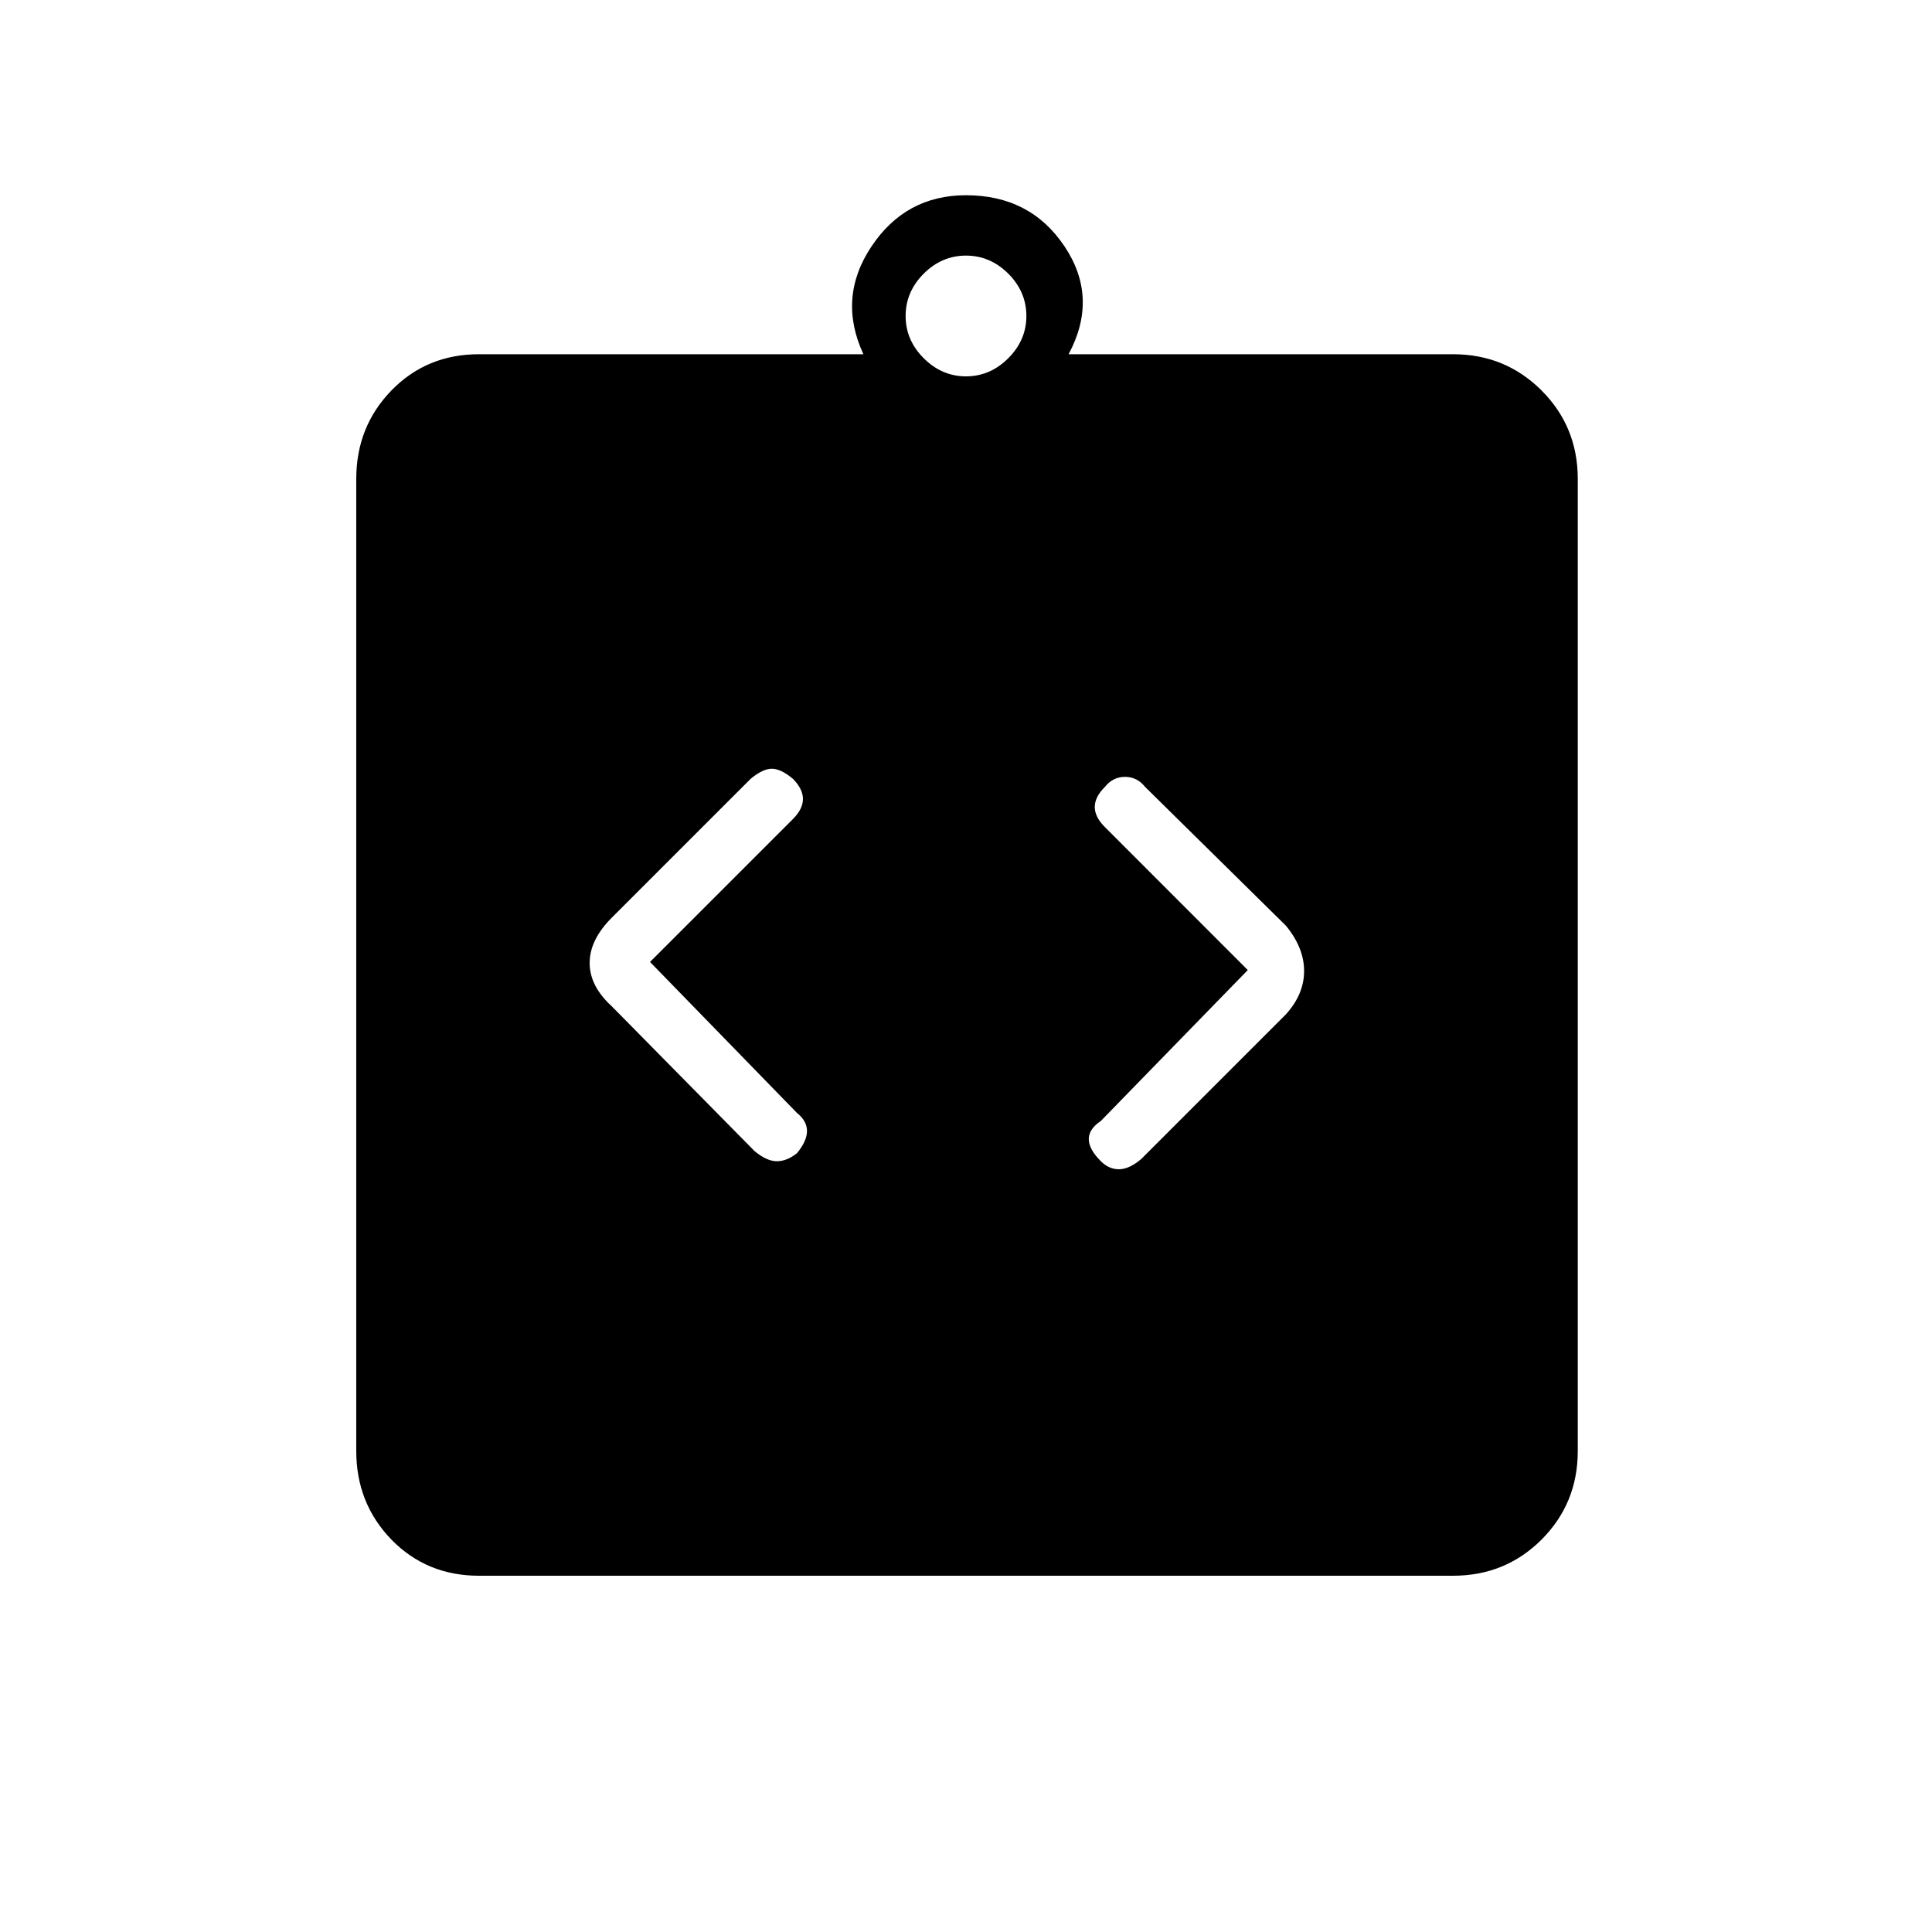 <svg xmlns="http://www.w3.org/2000/svg" height="20" width="20"><path d="M8.25 11.938q.104-.126.104-.23 0-.104-.104-.187L6.729 9.958l1.479-1.479q.104-.104.104-.208t-.104-.209q-.125-.104-.218-.104-.094 0-.219.104L6.333 9.5q-.229.229-.229.469 0 .239.229.448l1.479 1.5q.126.104.23.104.104 0 .208-.083Zm3.146.083q.083.083.187.083.105 0 .229-.104l1.5-1.5q.188-.208.188-.448 0-.24-.188-.469l-1.458-1.437q-.083-.104-.208-.104-.125 0-.208.104-.105.104-.105.208t.105.208l1.479 1.48-1.521 1.562q-.125.084-.125.188t.125.229Zm-6.438 4.291q-.541 0-.906-.374-.364-.376-.364-.917V4.958q0-.541.364-.916.365-.375.906-.375h3.98q-.271-.584.083-1.115.354-.531.979-.531.667 0 1.021.531.354.531.041 1.115h3.98q.541 0 .916.375t.375.916v10.063q0 .541-.375.917-.375.374-.916.374ZM10 3.896q.25 0 .438-.188.187-.187.187-.437t-.187-.438q-.188-.187-.438-.187t-.438.187q-.187.188-.187.438t.187.437q.188.188.438.188Z"/></svg>
